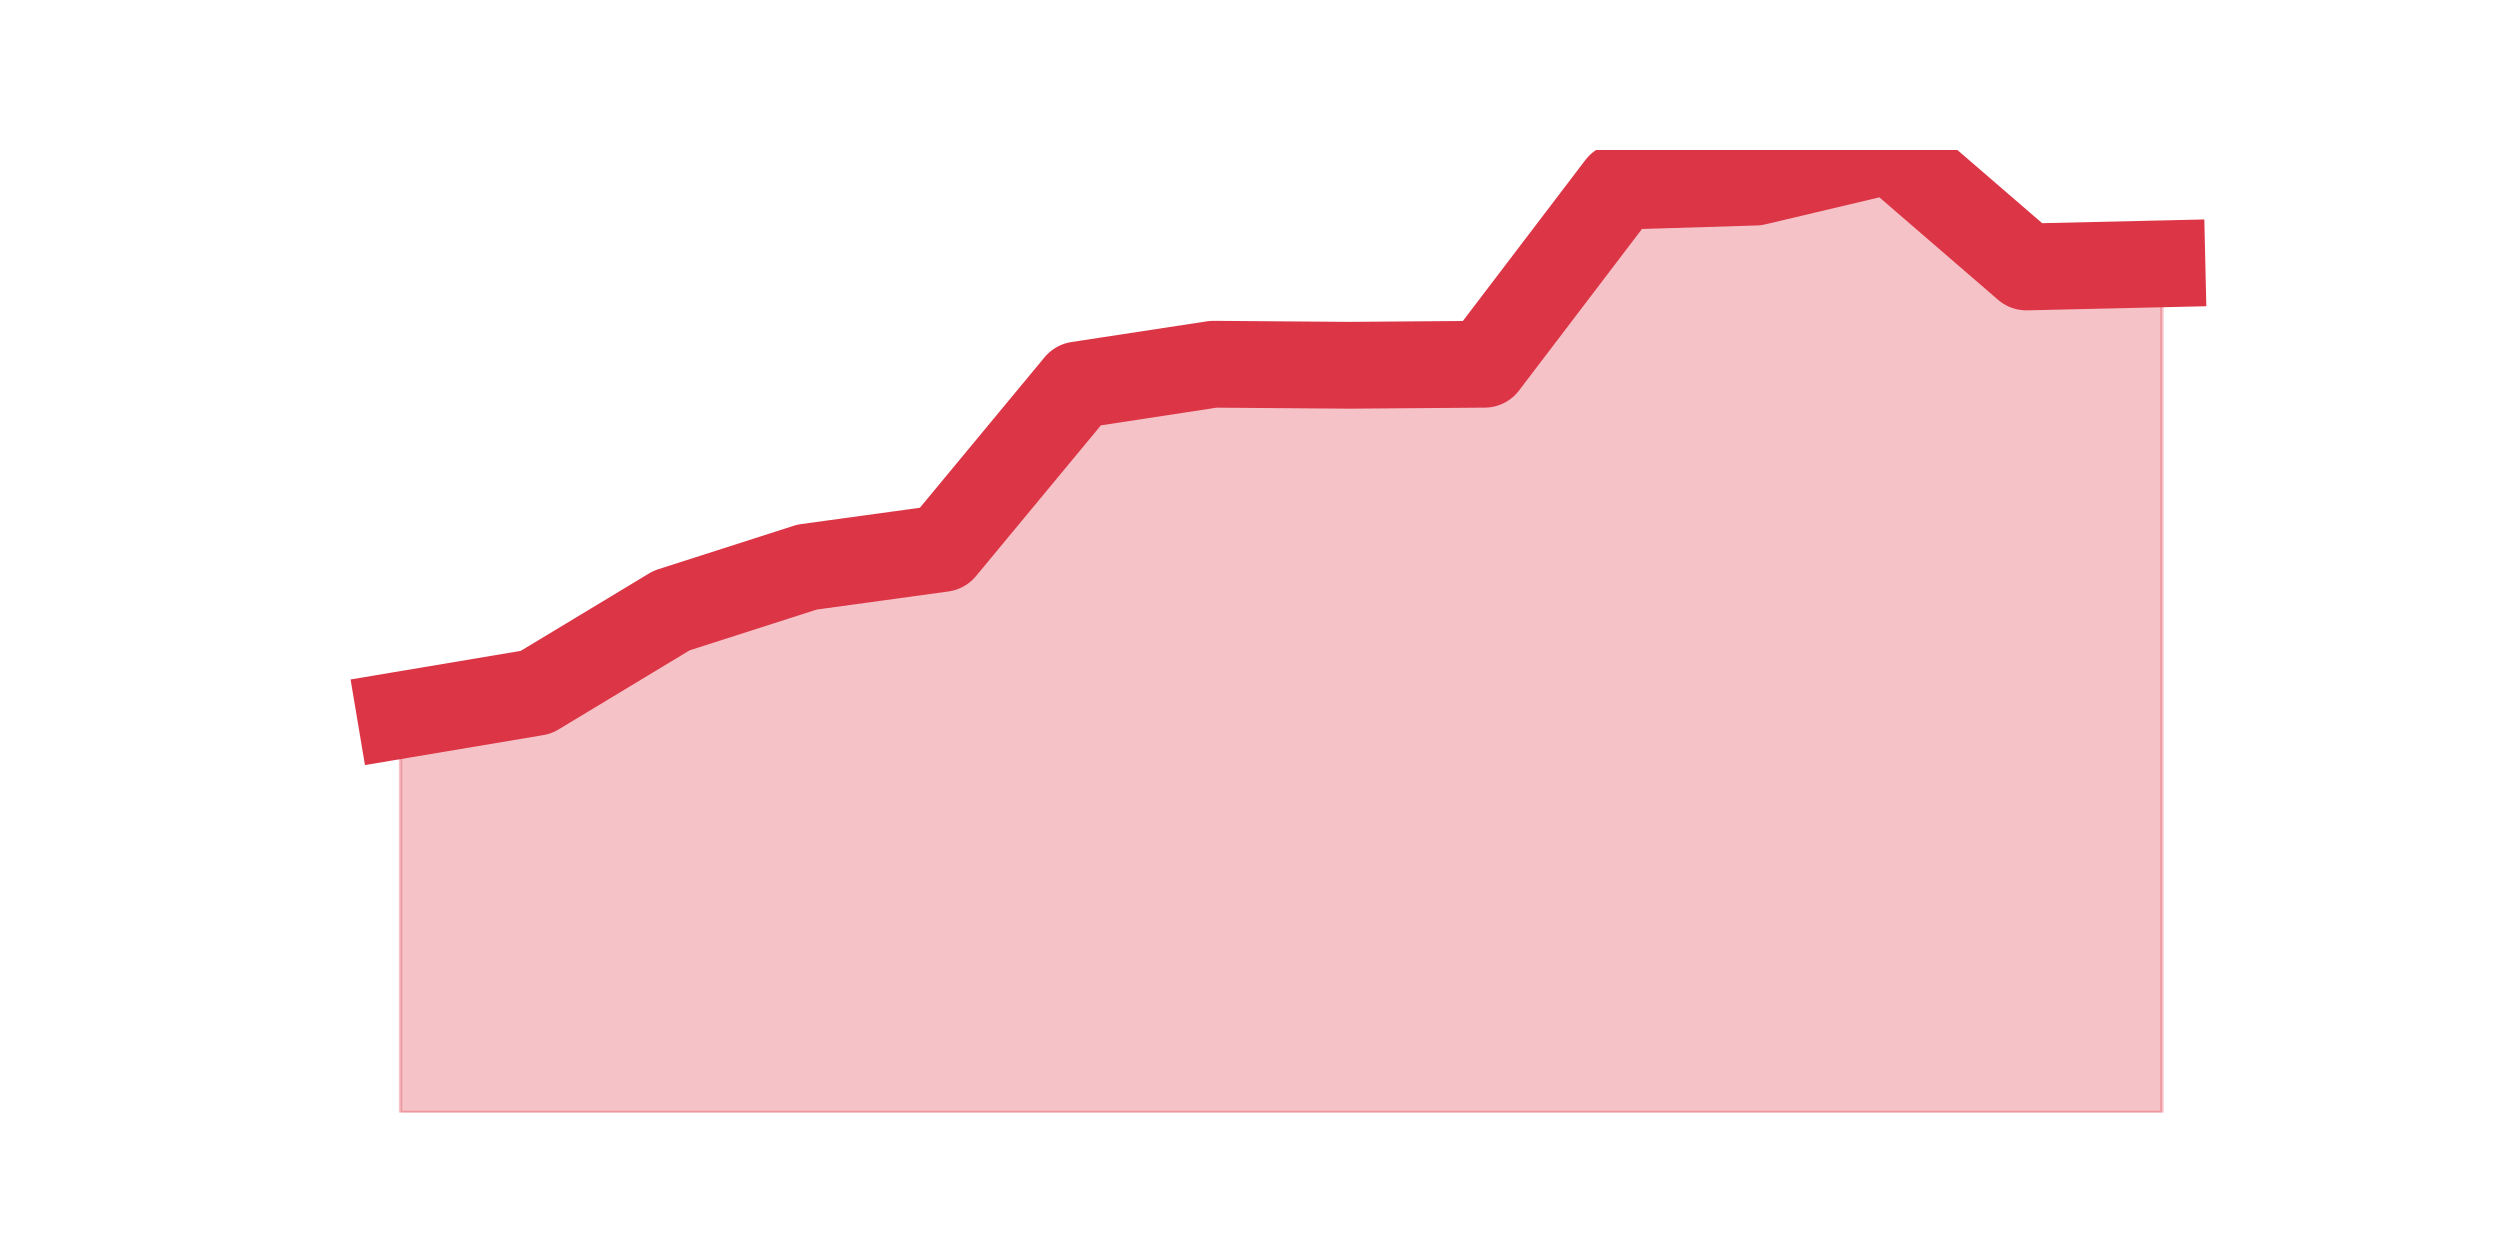 <?xml version="1.0" encoding="utf-8" standalone="no"?>
<!DOCTYPE svg PUBLIC "-//W3C//DTD SVG 1.1//EN"
  "http://www.w3.org/Graphics/SVG/1.1/DTD/svg11.dtd">
<svg height="360pt" version="1.1" viewBox="0 0 720 360" width="720pt" xmlns="http://www.w3.org/2000/svg" xmlns:xlink="http://www.w3.org/1999/xlink">
 <defs>
  <style type="text/css">*{stroke-linecap:butt;stroke-linejoin:round;}</style>
 </defs>
 <g id="figure_1">
  <g id="patch_1">
   <path d="M 0 360 
L 720 360 
L 720 0 
L 0 0 
z
" style="fill:none;"/>
  </g>
  <g id="axes_1">
   <g id="matplotlib.axis_1"/>
   <g id="matplotlib.axis_2"/>
   <g id="PolyCollection_1">
    <defs>
     <path d="M 115.364 -154.057 
L 115.364 -39.6 
L 154.385 -39.6 
L 193.406 -39.6 
L 232.427 -39.6 
L 271.448 -39.6 
L 310.469 -39.6 
L 349.49 -39.6 
L 388.51 -39.6 
L 427.531 -39.6 
L 466.552 -39.6 
L 505.573 -39.6 
L 544.594 -39.6 
L 583.615 -39.6 
L 622.636 -39.6 
L 622.636 -284.013 
L 622.636 -284.013 
L 583.615 -283.119 
L 544.594 -316.8 
L 505.573 -307.56 
L 466.552 -306.368 
L 427.531 -255.101 
L 388.51 -254.803 
L 349.49 -255.101 
L 310.469 -249.139 
L 271.448 -202.045 
L 232.427 -196.68 
L 193.406 -184.161 
L 154.385 -160.614 
L 115.364 -154.057 
z
" id="m40a43267c4" style="stroke:#dc3545;stroke-opacity:0.3;"/>
    </defs>
    <g clip-path="url(#p6531cbe05e)">
     <use style="fill:#dc3545;fill-opacity:0.3;stroke:#dc3545;stroke-opacity:0.3;" x="0" xlink:href="#m40a43267c4" y="360"/>
    </g>
   </g>
   <g id="line2d_1">
    <path clip-path="url(#p6531cbe05e)" d="M 115.364 205.943 
L 154.385 199.386 
L 193.406 175.839 
L 232.427 163.32 
L 271.448 157.955 
L 310.469 110.861 
L 349.49 104.899 
L 388.51 105.197 
L 427.531 104.899 
L 466.552 53.632 
L 505.573 52.44 
L 544.594 43.2 
L 583.615 76.881 
L 622.636 75.987 
" style="fill:none;stroke:#dc3545;stroke-linecap:square;stroke-width:25;"/>
   </g>
  </g>
 </g>
 <defs>
  <clipPath id="p6531cbe05e">
   <rect height="277.2" width="558" x="90" y="43.2"/>
  </clipPath>
 </defs>
</svg>
